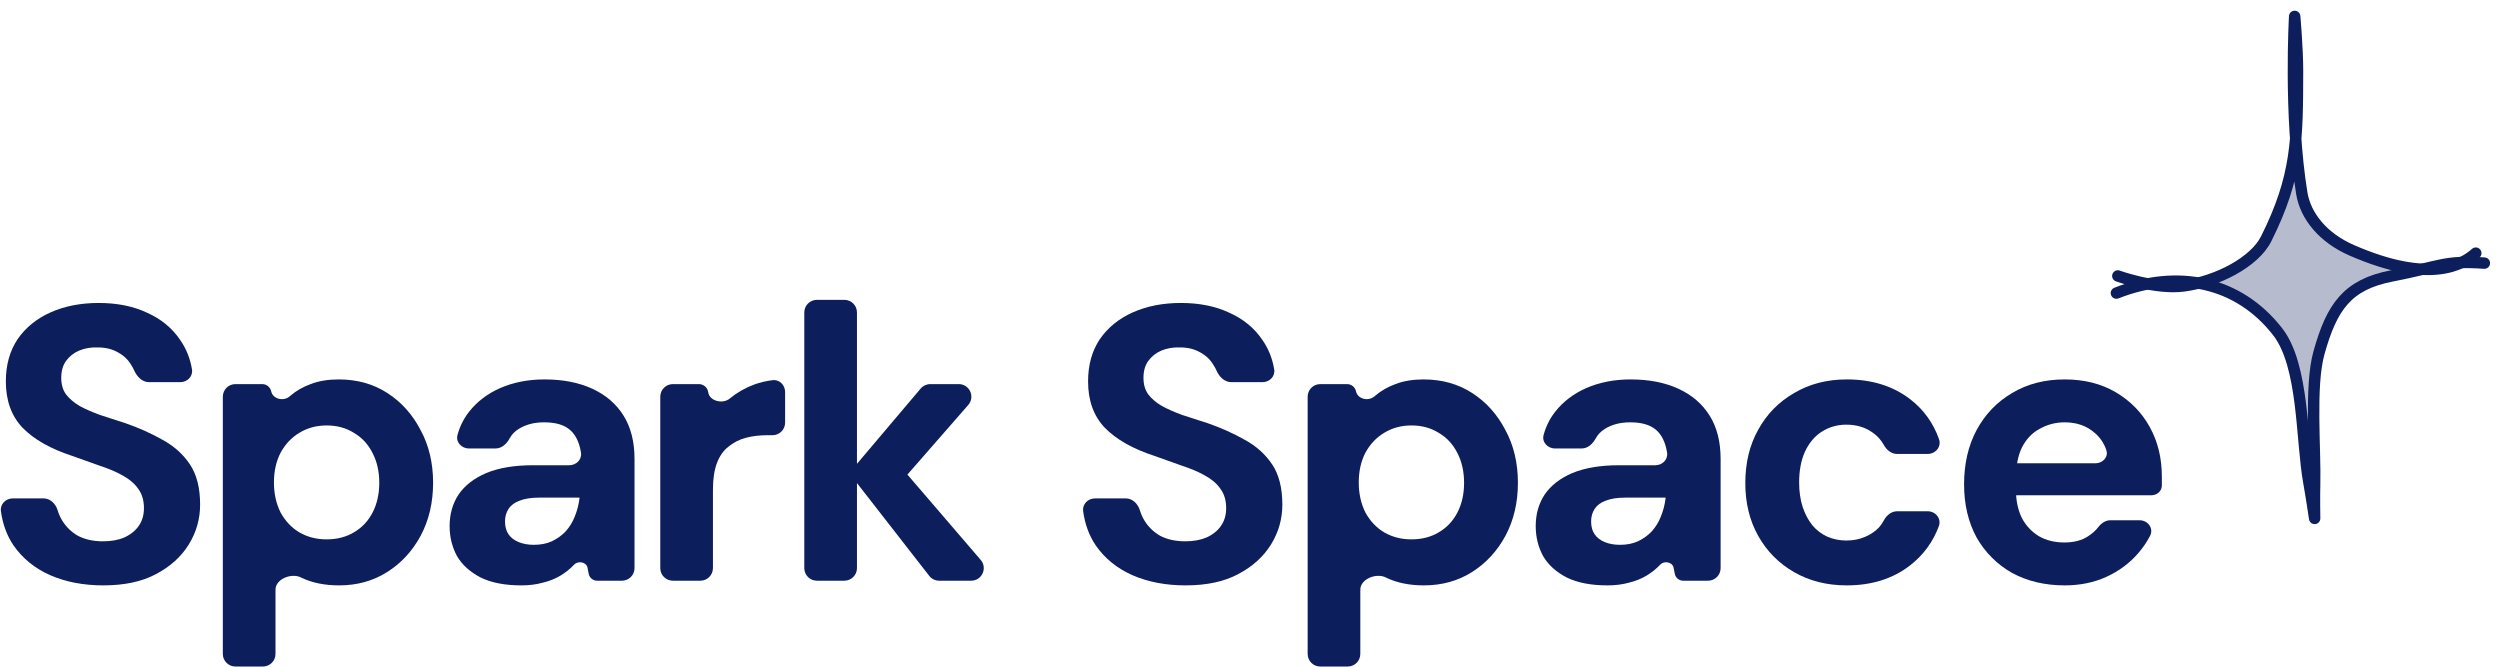 <svg xmlns="http://www.w3.org/2000/svg" width="195" height="52" viewBox="0 0 195 52" fill="none">
  <path d="M8.063 45.66C6.522 45.66 5.142 45.397 3.925 44.869C2.728 44.342 1.775 43.571 1.065 42.557C0.539 41.784 0.208 40.888 0.071 39.868C-0.001 39.325 0.448 38.875 0.995 38.875H3.401C3.93 38.875 4.348 39.304 4.499 39.811C4.58 40.081 4.693 40.337 4.838 40.579C5.142 41.086 5.558 41.492 6.085 41.796C6.633 42.08 7.282 42.222 8.033 42.222C8.682 42.222 9.24 42.121 9.706 41.918C10.193 41.695 10.568 41.391 10.832 41.005C11.096 40.62 11.228 40.163 11.228 39.636C11.228 39.027 11.076 38.52 10.771 38.114C10.487 37.709 10.082 37.364 9.554 37.08C9.047 36.796 8.449 36.542 7.759 36.319C7.09 36.076 6.38 35.822 5.629 35.559C3.945 35.011 2.657 34.281 1.765 33.368C0.893 32.455 0.456 31.248 0.456 29.747C0.456 28.469 0.761 27.374 1.369 26.461C1.998 25.548 2.86 24.848 3.956 24.361C5.051 23.875 6.298 23.631 7.698 23.631C9.138 23.631 10.396 23.885 11.471 24.392C12.566 24.879 13.429 25.589 14.057 26.522C14.53 27.2 14.835 27.965 14.975 28.815C15.063 29.356 14.612 29.808 14.064 29.808H11.62C11.094 29.808 10.68 29.379 10.469 28.898C10.41 28.762 10.338 28.629 10.254 28.5C10.011 28.073 9.666 27.739 9.219 27.495C8.773 27.232 8.246 27.1 7.637 27.1C7.11 27.079 6.623 27.161 6.177 27.343C5.751 27.526 5.406 27.8 5.142 28.165C4.899 28.51 4.777 28.946 4.777 29.473C4.777 29.98 4.899 30.406 5.142 30.751C5.406 31.096 5.761 31.4 6.207 31.664C6.653 31.907 7.181 32.141 7.789 32.364C8.398 32.567 9.057 32.78 9.767 33.003C10.822 33.368 11.796 33.804 12.688 34.311C13.581 34.798 14.291 35.437 14.818 36.228C15.345 37.019 15.609 38.064 15.609 39.362C15.609 40.478 15.315 41.512 14.727 42.466C14.139 43.419 13.287 44.19 12.171 44.778C11.076 45.366 9.706 45.66 8.063 45.66Z" fill="#0D1E5C"/>
  <path d="M18.363 51.989C17.821 51.989 17.381 51.55 17.381 51.008V30.942C17.381 30.399 17.821 29.96 18.363 29.96H20.455C20.792 29.96 21.083 30.195 21.154 30.525C21.283 31.129 22.108 31.323 22.581 30.926C22.602 30.908 22.624 30.89 22.645 30.873C23.091 30.487 23.619 30.183 24.227 29.96C24.856 29.717 25.587 29.595 26.418 29.595C27.858 29.595 29.126 29.95 30.222 30.66C31.317 31.37 32.179 32.333 32.808 33.55C33.457 34.747 33.782 36.117 33.782 37.658C33.782 39.2 33.457 40.579 32.808 41.796C32.159 42.993 31.287 43.936 30.191 44.626C29.096 45.316 27.848 45.66 26.449 45.66C25.313 45.66 24.329 45.458 23.497 45.052C22.753 44.661 21.489 45.155 21.489 45.995V51.008C21.489 51.55 21.049 51.989 20.507 51.989H18.363ZM25.475 42.07C26.286 42.07 26.996 41.888 27.605 41.522C28.234 41.157 28.721 40.64 29.065 39.971C29.41 39.301 29.583 38.53 29.583 37.658C29.583 36.786 29.41 36.015 29.065 35.346C28.721 34.656 28.234 34.129 27.605 33.763C26.996 33.378 26.286 33.185 25.475 33.185C24.684 33.185 23.974 33.378 23.345 33.763C22.736 34.129 22.25 34.646 21.884 35.315C21.54 35.985 21.367 36.755 21.367 37.628C21.367 38.5 21.54 39.281 21.884 39.971C22.25 40.64 22.736 41.157 23.345 41.522C23.974 41.888 24.684 42.07 25.475 42.07Z" fill="#0D1E5C"/>
  <path d="M40.669 45.66C39.391 45.66 38.336 45.458 37.505 45.052C36.673 44.626 36.054 44.068 35.648 43.379C35.263 42.669 35.07 41.888 35.07 41.036C35.07 40.102 35.304 39.281 35.77 38.571C36.257 37.861 36.977 37.303 37.931 36.897C38.904 36.492 40.121 36.289 41.582 36.289H44.404C44.946 36.289 45.399 35.846 45.317 35.311C45.266 34.981 45.188 34.689 45.081 34.433C44.878 33.926 44.564 33.55 44.138 33.307C43.712 33.064 43.144 32.942 42.434 32.942C41.663 32.942 41.004 33.114 40.456 33.459C40.151 33.647 39.915 33.895 39.745 34.204C39.517 34.622 39.135 34.98 38.659 34.98H36.573C35.995 34.98 35.533 34.479 35.686 33.922C35.867 33.265 36.158 32.675 36.561 32.151C37.19 31.339 38.012 30.71 39.026 30.264C40.06 29.818 41.207 29.595 42.464 29.595C43.904 29.595 45.152 29.838 46.207 30.325C47.262 30.812 48.073 31.512 48.641 32.425C49.209 33.337 49.493 34.463 49.493 35.802V44.314C49.493 44.856 49.053 45.295 48.511 45.295H46.573C46.254 45.295 45.98 45.07 45.919 44.757L45.827 44.282C45.739 43.832 45.091 43.713 44.777 44.048C44.472 44.372 44.117 44.656 43.712 44.9C43.306 45.143 42.85 45.326 42.343 45.447C41.835 45.59 41.278 45.66 40.669 45.66ZM41.643 42.496C42.17 42.496 42.637 42.405 43.042 42.222C43.468 42.019 43.834 41.756 44.138 41.431C44.442 41.086 44.675 40.701 44.838 40.275C45.02 39.829 45.142 39.352 45.203 38.845C45.203 38.828 45.189 38.814 45.172 38.814H42.069C41.44 38.814 40.923 38.895 40.517 39.058C40.132 39.2 39.847 39.413 39.665 39.697C39.482 39.981 39.391 40.305 39.391 40.67C39.391 41.076 39.482 41.411 39.665 41.675C39.847 41.938 40.111 42.141 40.456 42.283C40.801 42.425 41.196 42.496 41.643 42.496Z" fill="#0D1E5C"/>
  <path d="M52.483 45.295C51.941 45.295 51.502 44.856 51.502 44.314V30.942C51.502 30.399 51.941 29.96 52.483 29.96H54.515C54.881 29.96 55.191 30.234 55.242 30.596C55.339 31.29 56.385 31.54 56.918 31.086C57.486 30.619 58.125 30.254 58.835 29.99C59.283 29.829 59.758 29.716 60.259 29.654C60.797 29.587 61.239 30.034 61.239 30.576V32.965C61.239 33.507 60.799 33.946 60.257 33.946H59.839C59.23 33.946 58.662 34.017 58.135 34.159C57.628 34.301 57.182 34.534 56.796 34.859C56.411 35.163 56.117 35.589 55.914 36.137C55.711 36.684 55.609 37.374 55.609 38.206V44.314C55.609 44.856 55.17 45.295 54.628 45.295H52.483Z" fill="#0D1E5C"/>
  <path d="M73.256 45.295C72.953 45.295 72.667 45.156 72.481 44.917L66.724 37.526C66.439 37.16 66.449 36.644 66.749 36.289L71.812 30.307C71.999 30.087 72.273 29.96 72.562 29.96H74.784C75.627 29.96 76.077 30.953 75.523 31.587L70.432 37.414C70.063 37.836 69.368 37.575 69.368 37.014C69.368 36.451 70.069 36.192 70.436 36.619L76.496 43.674C77.042 44.311 76.59 45.295 75.751 45.295H73.256ZM63.717 45.295C63.174 45.295 62.735 44.856 62.735 44.314V24.369C62.735 23.827 63.174 23.388 63.717 23.388H65.861C66.403 23.388 66.843 23.827 66.843 24.369V44.314C66.843 44.856 66.403 45.295 65.861 45.295H63.717Z" fill="#0D1E5C"/>
  <path d="M92.477 45.66C90.935 45.66 89.556 45.397 88.339 44.869C87.142 44.342 86.189 43.571 85.479 42.557C84.953 41.784 84.622 40.888 84.485 39.868C84.412 39.325 84.862 38.875 85.409 38.875H87.814C88.344 38.875 88.761 39.304 88.913 39.811C88.994 40.081 89.106 40.337 89.252 40.579C89.556 41.086 89.972 41.492 90.499 41.796C91.047 42.08 91.696 42.222 92.447 42.222C93.096 42.222 93.653 42.121 94.12 41.918C94.607 41.695 94.982 41.391 95.246 41.005C95.51 40.62 95.641 40.163 95.641 39.636C95.641 39.027 95.489 38.52 95.185 38.114C94.901 37.709 94.495 37.364 93.968 37.08C93.461 36.796 92.862 36.542 92.173 36.319C91.503 36.076 90.793 35.822 90.043 35.559C88.359 35.011 87.071 34.281 86.178 33.368C85.306 32.455 84.87 31.248 84.87 29.747C84.87 28.469 85.174 27.374 85.783 26.461C86.412 25.548 87.274 24.848 88.369 24.361C89.465 23.875 90.712 23.631 92.112 23.631C93.552 23.631 94.81 23.885 95.885 24.392C96.98 24.879 97.842 25.589 98.471 26.522C98.943 27.2 99.249 27.965 99.388 28.815C99.477 29.356 99.026 29.808 98.478 29.808H96.034C95.508 29.808 95.094 29.379 94.883 28.898C94.824 28.762 94.752 28.629 94.668 28.5C94.424 28.073 94.079 27.739 93.633 27.495C93.187 27.232 92.66 27.1 92.051 27.1C91.524 27.079 91.037 27.161 90.591 27.343C90.165 27.526 89.82 27.8 89.556 28.165C89.312 28.51 89.191 28.946 89.191 29.473C89.191 29.98 89.312 30.406 89.556 30.751C89.82 31.096 90.175 31.4 90.621 31.664C91.067 31.907 91.595 32.141 92.203 32.364C92.812 32.567 93.471 32.78 94.181 33.003C95.236 33.368 96.209 33.804 97.102 34.311C97.995 34.798 98.704 35.437 99.232 36.228C99.759 37.019 100.023 38.064 100.023 39.362C100.023 40.478 99.729 41.512 99.141 42.466C98.552 43.419 97.7 44.19 96.585 44.778C95.489 45.366 94.12 45.66 92.477 45.66Z" fill="#0D1E5C"/>
  <path d="M102.979 51.989C102.436 51.989 101.997 51.55 101.997 51.008V30.942C101.997 30.399 102.436 29.96 102.979 29.96H105.071C105.408 29.96 105.699 30.195 105.769 30.525C105.899 31.129 106.723 31.323 107.197 30.926C107.218 30.908 107.24 30.89 107.261 30.873C107.707 30.487 108.235 30.183 108.843 29.96C109.472 29.717 110.202 29.595 111.034 29.595C112.474 29.595 113.742 29.95 114.837 30.66C115.933 31.37 116.795 32.333 117.424 33.55C118.073 34.747 118.397 36.117 118.397 37.658C118.397 39.2 118.073 40.579 117.424 41.796C116.775 42.993 115.902 43.936 114.807 44.626C113.712 45.316 112.464 45.66 111.064 45.66C109.928 45.66 108.945 45.458 108.113 45.052C107.369 44.661 106.105 45.155 106.105 45.995V51.008C106.105 51.55 105.665 51.989 105.123 51.989H102.979ZM110.091 42.07C110.902 42.07 111.612 41.888 112.221 41.522C112.849 41.157 113.336 40.64 113.681 39.971C114.026 39.301 114.198 38.53 114.198 37.658C114.198 36.786 114.026 36.015 113.681 35.346C113.336 34.656 112.849 34.129 112.221 33.763C111.612 33.378 110.902 33.185 110.091 33.185C109.3 33.185 108.59 33.378 107.961 33.763C107.352 34.129 106.865 34.646 106.5 35.315C106.155 35.985 105.983 36.755 105.983 37.628C105.983 38.5 106.155 39.281 106.5 39.971C106.865 40.64 107.352 41.157 107.961 41.522C108.59 41.888 109.3 42.07 110.091 42.07Z" fill="#0D1E5C"/>
  <path d="M125.385 45.66C124.107 45.66 123.052 45.458 122.22 45.052C121.388 44.626 120.77 44.068 120.364 43.379C119.979 42.669 119.786 41.888 119.786 41.036C119.786 40.102 120.019 39.281 120.486 38.571C120.973 37.861 121.693 37.303 122.646 36.897C123.62 36.492 124.837 36.289 126.297 36.289H129.119C129.661 36.289 130.115 35.846 130.032 35.311C129.982 34.981 129.903 34.689 129.796 34.433C129.594 33.926 129.279 33.55 128.853 33.307C128.427 33.064 127.859 32.942 127.149 32.942C126.378 32.942 125.719 33.114 125.172 33.459C124.867 33.647 124.63 33.895 124.461 34.204C124.232 34.622 123.851 34.98 123.374 34.98H121.288C120.711 34.98 120.248 34.479 120.402 33.922C120.582 33.265 120.874 32.675 121.277 32.151C121.906 31.339 122.727 30.71 123.741 30.264C124.776 29.818 125.922 29.595 127.18 29.595C128.62 29.595 129.867 29.838 130.922 30.325C131.977 30.812 132.788 31.512 133.356 32.425C133.924 33.337 134.208 34.463 134.208 35.802V44.314C134.208 44.856 133.769 45.295 133.227 45.295H131.289C130.97 45.295 130.696 45.07 130.635 44.757L130.542 44.282C130.455 43.832 129.806 43.713 129.492 44.048C129.188 44.372 128.833 44.656 128.427 44.9C128.022 45.143 127.565 45.326 127.058 45.447C126.551 45.59 125.993 45.66 125.385 45.66ZM126.358 42.496C126.886 42.496 127.352 42.405 127.758 42.222C128.184 42.019 128.549 41.756 128.853 41.431C129.158 41.086 129.391 40.701 129.553 40.275C129.736 39.829 129.857 39.352 129.918 38.845C129.918 38.828 129.905 38.814 129.888 38.814H126.784C126.155 38.814 125.638 38.895 125.232 39.058C124.847 39.2 124.563 39.413 124.38 39.697C124.198 39.981 124.107 40.305 124.107 40.67C124.107 41.076 124.198 41.411 124.38 41.675C124.563 41.938 124.827 42.141 125.172 42.283C125.516 42.425 125.912 42.496 126.358 42.496Z" fill="#0D1E5C"/>
  <path d="M144.046 45.66C142.504 45.66 141.135 45.316 139.938 44.626C138.741 43.936 137.808 42.993 137.139 41.796C136.469 40.599 136.134 39.23 136.134 37.688C136.134 36.106 136.469 34.717 137.139 33.52C137.808 32.303 138.741 31.349 139.938 30.66C141.135 29.95 142.504 29.595 144.046 29.595C146.013 29.595 147.666 30.112 149.005 31.147C150.044 31.949 150.79 32.984 151.242 34.251C151.451 34.835 150.981 35.407 150.361 35.407H147.971C147.523 35.407 147.149 35.092 146.934 34.699C146.724 34.315 146.43 33.993 146.054 33.733C145.486 33.327 144.806 33.124 144.015 33.124C143.305 33.124 142.666 33.307 142.098 33.672C141.551 34.017 141.114 34.534 140.79 35.224C140.486 35.893 140.333 36.695 140.333 37.628C140.333 38.338 140.425 38.977 140.607 39.545C140.79 40.092 141.043 40.569 141.368 40.975C141.693 41.36 142.078 41.654 142.524 41.857C142.991 42.06 143.488 42.161 144.015 42.161C144.543 42.161 145.019 42.07 145.445 41.888C145.892 41.705 146.267 41.451 146.571 41.127C146.714 40.965 146.837 40.787 146.939 40.594C147.15 40.196 147.526 39.879 147.976 39.879H150.356C150.978 39.879 151.447 40.454 151.231 41.038C150.774 42.272 150.022 43.296 148.975 44.109C147.636 45.143 145.993 45.66 144.046 45.66Z" fill="#0D1E5C"/>
  <path d="M161.048 45.66C159.506 45.66 158.137 45.336 156.94 44.687C155.764 44.017 154.841 43.094 154.171 41.918C153.522 40.721 153.198 39.342 153.198 37.78C153.198 36.177 153.522 34.767 154.171 33.55C154.841 32.313 155.764 31.349 156.94 30.66C158.117 29.95 159.486 29.595 161.048 29.595C162.569 29.595 163.898 29.93 165.034 30.599C166.17 31.268 167.052 32.171 167.681 33.307C168.31 34.443 168.624 35.731 168.624 37.171C168.624 37.374 168.624 37.607 168.624 37.871C168.624 38.311 168.239 38.632 167.8 38.632H157.1C156.558 38.632 156.119 38.192 156.119 37.65V37.118C156.119 36.576 156.558 36.137 157.1 36.137H163.443C164.008 36.137 164.475 35.65 164.295 35.114C164.12 34.59 163.828 34.15 163.421 33.794C162.792 33.226 162.001 32.942 161.048 32.942C160.358 32.942 159.719 33.104 159.131 33.429C158.543 33.733 158.076 34.21 157.731 34.859C157.407 35.508 157.244 36.33 157.244 37.323V38.206C157.244 39.038 157.397 39.768 157.701 40.397C158.025 41.005 158.472 41.482 159.04 41.827C159.608 42.151 160.267 42.313 161.017 42.313C161.768 42.313 162.387 42.151 162.873 41.827C163.193 41.622 163.461 41.381 163.676 41.104C163.907 40.805 164.239 40.579 164.617 40.579H166.882C167.538 40.579 168.009 41.215 167.705 41.797C167.452 42.282 167.14 42.738 166.768 43.166C166.099 43.936 165.277 44.545 164.304 44.991C163.33 45.437 162.245 45.66 161.048 45.66Z" fill="#0D1E5C"/>
  <path d="M165.08 22.86C169.863 20.969 174.602 21.96 177.65 25.864C179.731 28.53 179.489 34.307 180.097 37.655C180.293 38.737 180.542 40.436 180.542 40.436C180.542 40.436 180.514 38.809 180.542 37.766C180.614 35.061 180.152 30.136 180.876 27.532C181.879 23.921 183.1 22.193 186.549 21.525C190.371 20.785 190.665 20.302 193.779 20.524" stroke="#0D1E5C" stroke-width="0.89" stroke-linecap="round" stroke-linejoin="round"/>
  <path d="M165.342 21.107C165.111 21.023 164.856 21.143 164.772 21.374C164.688 21.605 164.808 21.86 165.039 21.944L165.342 21.107ZM170.307 22.304L170.365 22.745L170.307 22.304ZM179.207 5.507L179.652 5.508L179.207 5.507ZM178.984 1.28L179.427 1.241C179.407 1.009 179.211 0.831 178.977 0.835C178.744 0.838 178.553 1.021 178.54 1.254L178.984 1.28ZM179.54 15.073L179.979 15.002L179.54 15.073ZM183.434 19.523L183.612 19.115L183.434 19.523ZM193.407 20.078C193.591 19.915 193.607 19.634 193.444 19.45C193.281 19.266 193 19.25 192.816 19.413L193.407 20.078ZM165.19 21.525C165.039 21.944 165.039 21.944 165.039 21.944C165.039 21.944 165.039 21.944 165.039 21.944C165.04 21.944 165.04 21.944 165.04 21.944C165.041 21.944 165.041 21.945 165.042 21.945C165.044 21.945 165.047 21.946 165.05 21.948C165.056 21.95 165.065 21.953 165.077 21.957C165.101 21.965 165.135 21.977 165.179 21.992C165.267 22.022 165.394 22.063 165.552 22.112C165.87 22.21 166.316 22.337 166.832 22.455C167.853 22.688 169.194 22.897 170.365 22.745L170.25 21.863C169.239 21.994 168.022 21.814 167.03 21.587C166.54 21.475 166.115 21.354 165.814 21.262C165.664 21.215 165.544 21.176 165.463 21.149C165.422 21.135 165.391 21.124 165.371 21.117C165.361 21.114 165.353 21.111 165.348 21.109C165.346 21.108 165.344 21.108 165.343 21.107C165.342 21.107 165.342 21.107 165.342 21.107C165.342 21.107 165.342 21.107 165.342 21.107C165.342 21.107 165.342 21.107 165.342 21.107C165.342 21.107 165.342 21.107 165.19 21.525ZM170.365 22.745C171.762 22.564 173.207 22.072 174.421 21.394C175.626 20.721 176.656 19.835 177.157 18.832L176.361 18.434C175.973 19.211 175.116 19.986 173.987 20.617C172.867 21.242 171.531 21.696 170.25 21.863L170.365 22.745ZM177.157 18.832C179.654 13.839 179.64 10.861 179.652 5.508L178.762 5.506C178.75 10.838 178.759 13.638 176.361 18.434L177.157 18.832ZM179.652 5.508C179.653 4.665 179.597 3.596 179.541 2.744C179.512 2.317 179.484 1.941 179.463 1.673C179.452 1.538 179.443 1.431 179.437 1.356C179.434 1.319 179.432 1.291 179.43 1.271C179.429 1.261 179.428 1.254 179.428 1.249C179.428 1.246 179.428 1.244 179.428 1.243C179.427 1.242 179.427 1.242 179.427 1.241C179.427 1.241 179.427 1.241 179.427 1.241C179.427 1.241 179.427 1.241 179.427 1.241C179.427 1.241 179.427 1.241 178.984 1.28C178.541 1.319 178.541 1.319 178.541 1.319C178.541 1.319 178.541 1.319 178.541 1.319C178.541 1.319 178.541 1.319 178.541 1.319C178.541 1.319 178.541 1.32 178.541 1.32C178.541 1.322 178.541 1.323 178.541 1.326C178.542 1.331 178.542 1.338 178.543 1.347C178.545 1.366 178.547 1.394 178.55 1.431C178.557 1.504 178.565 1.61 178.576 1.743C178.597 2.009 178.625 2.38 178.653 2.803C178.709 3.651 178.763 4.695 178.762 5.506L179.652 5.508ZM178.984 1.28C178.54 1.254 178.54 1.254 178.54 1.254C178.54 1.254 178.54 1.254 178.54 1.255C178.54 1.255 178.54 1.255 178.54 1.256C178.54 1.257 178.54 1.258 178.54 1.26C178.539 1.264 178.539 1.27 178.539 1.277C178.538 1.293 178.537 1.315 178.535 1.344C178.532 1.403 178.528 1.489 178.522 1.601C178.512 1.825 178.499 2.151 178.485 2.56C178.459 3.38 178.435 4.536 178.442 5.885C178.456 8.577 178.595 12.053 179.101 15.145L179.979 15.002C179.484 11.976 179.346 8.555 179.332 5.88C179.325 4.545 179.349 3.4 179.375 2.589C179.388 2.184 179.401 1.862 179.411 1.642C179.416 1.532 179.421 1.448 179.424 1.391C179.425 1.362 179.426 1.341 179.427 1.327C179.428 1.319 179.428 1.314 179.428 1.311C179.428 1.309 179.428 1.307 179.428 1.307C179.428 1.306 179.428 1.306 179.428 1.306C179.428 1.306 179.428 1.306 179.428 1.306C179.428 1.306 179.428 1.306 178.984 1.28ZM179.101 15.145C179.421 17.1 180.902 18.904 183.256 19.931L183.612 19.115C181.474 18.183 180.241 16.599 179.979 15.002L179.101 15.145ZM183.256 19.931C186.362 21.286 188.611 21.589 190.24 21.412C191.879 21.233 192.853 20.571 193.407 20.078L192.816 19.413C192.369 19.81 191.562 20.372 190.143 20.527C188.713 20.683 186.623 20.429 183.612 19.115L183.256 19.931Z" fill="#0D1E5C"/>
  <path opacity="0.3" d="M174.98 20.747L171.754 22.193L175.981 23.973L177.983 26.531L179.207 29.757L180.542 36.431V29.757L181.654 25.196L183.99 22.526L188.44 20.747L184.435 19.968L179.986 17.076L179.207 12.96L176.871 18.522L174.98 20.747Z" fill="#0D1E5C"/>
</svg>